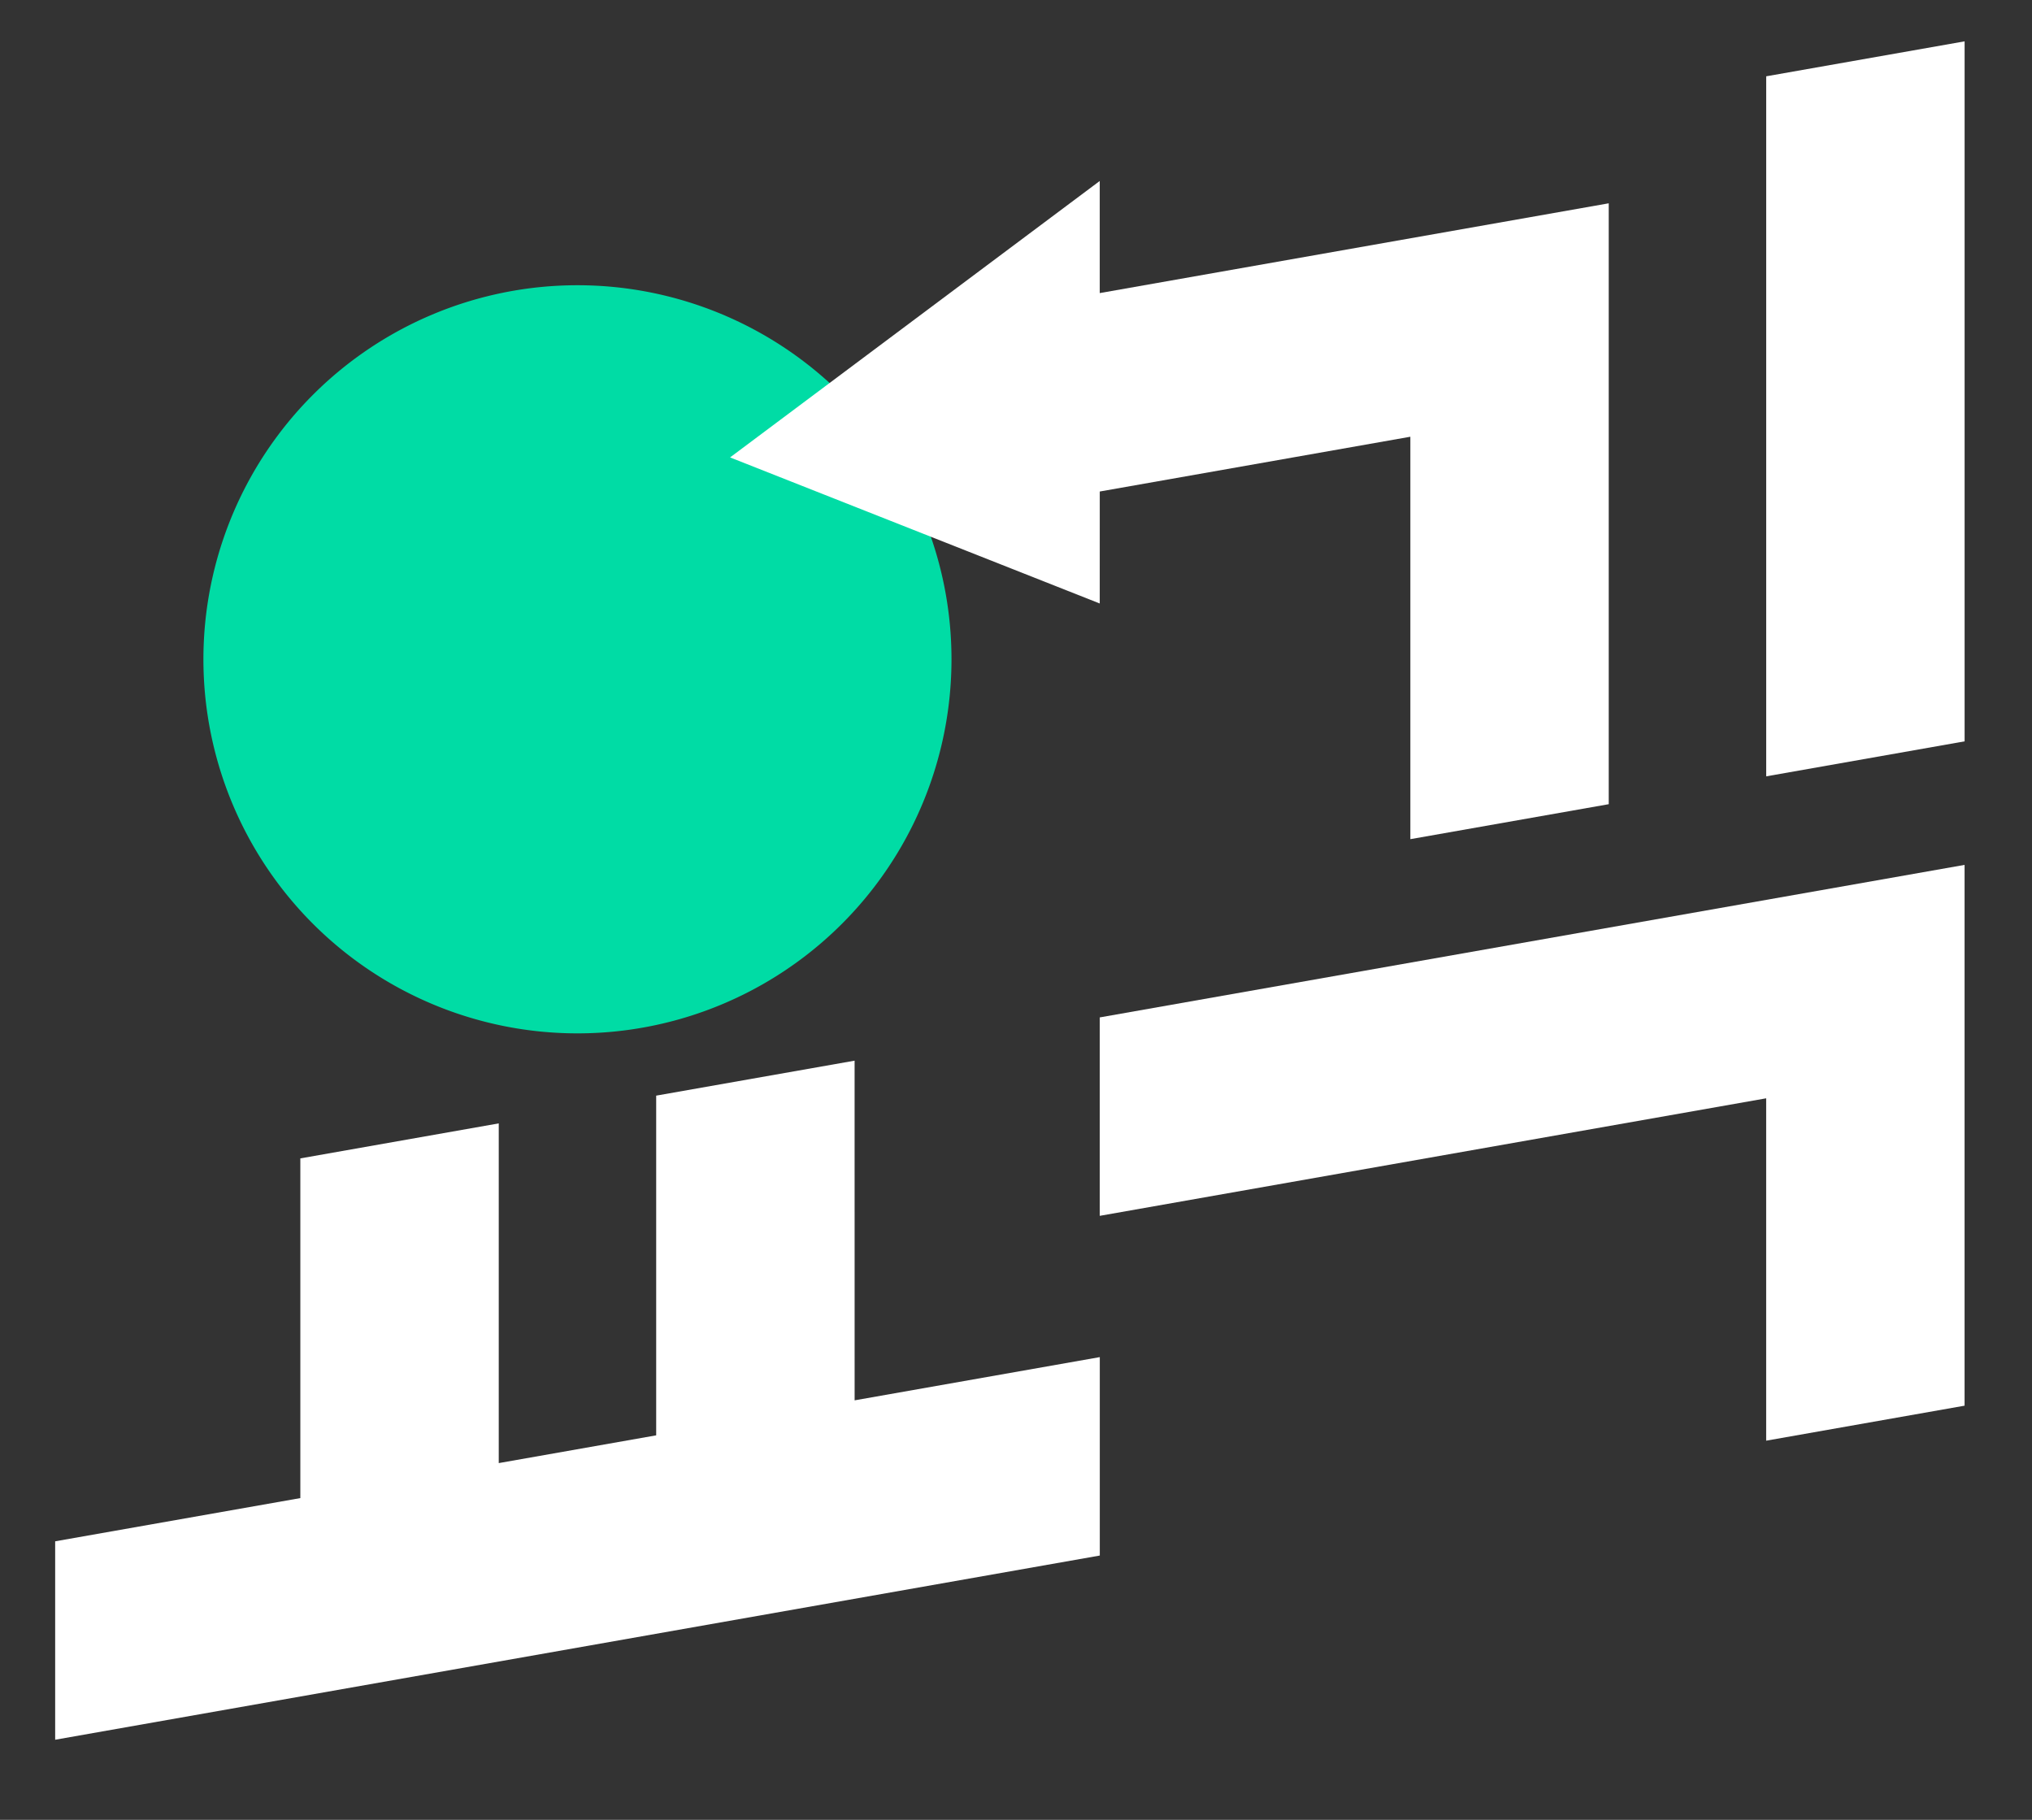 <svg xmlns="http://www.w3.org/2000/svg" width="67" height="60" viewBox="0 0 67 60">
    <rect x="0" y="0" width="67" height="60" fill="#333333" stroke="none"/>
    <defs>
        <style>
            .cls-3{fill:#fff}
        </style>
    </defs>
    <g id="logo_white" transform="translate(-20 -9)">
        <g id="그룹_15358" transform="translate(21.818 10.363)">
            <path id="패스_12278" fill="#00dca5" d="M207.741 118.467a12.333 12.333 0 1 0-12.333 12.333 12.332 12.332 0 0 0 12.333-12.333z" transform="translate(-178.186 -98.093)"/>
            <g id="그룹_15357">
                <path id="패스_12279" d="M251.048 96.68v23.08l6.542-1.154V95.527z" class="cls-3" transform="translate(-194.63 -95.527)"/>
                <path id="패스_12280" d="M202.986 139.858l-6.542 1.153v11.2l-5.191.915v-11.2l-6.542 1.154v11.2l-8.084 1.425v6.542l34.444-6.073v-6.542l-8.084 1.425z" class="cls-3" transform="translate(-176.626 -106.251)"/>
                <path id="패스_12281" d="M222.061 142.915l21.974-3.875v11.288l6.542-1.154v-17.83l-28.516 5.029z" class="cls-3" transform="translate(-187.618 -104.192)"/>
                <path id="패스_12282" d="M218.172 111.838l10.241-1.806V123.3l6.541-1.153v-19.811l-16.783 2.96V101.6l-12.189 9.114 12.189 4.816z" class="cls-3" transform="translate(-183.728 -96.996)"/>
            </g>
        </g>
    </g>
</svg>
